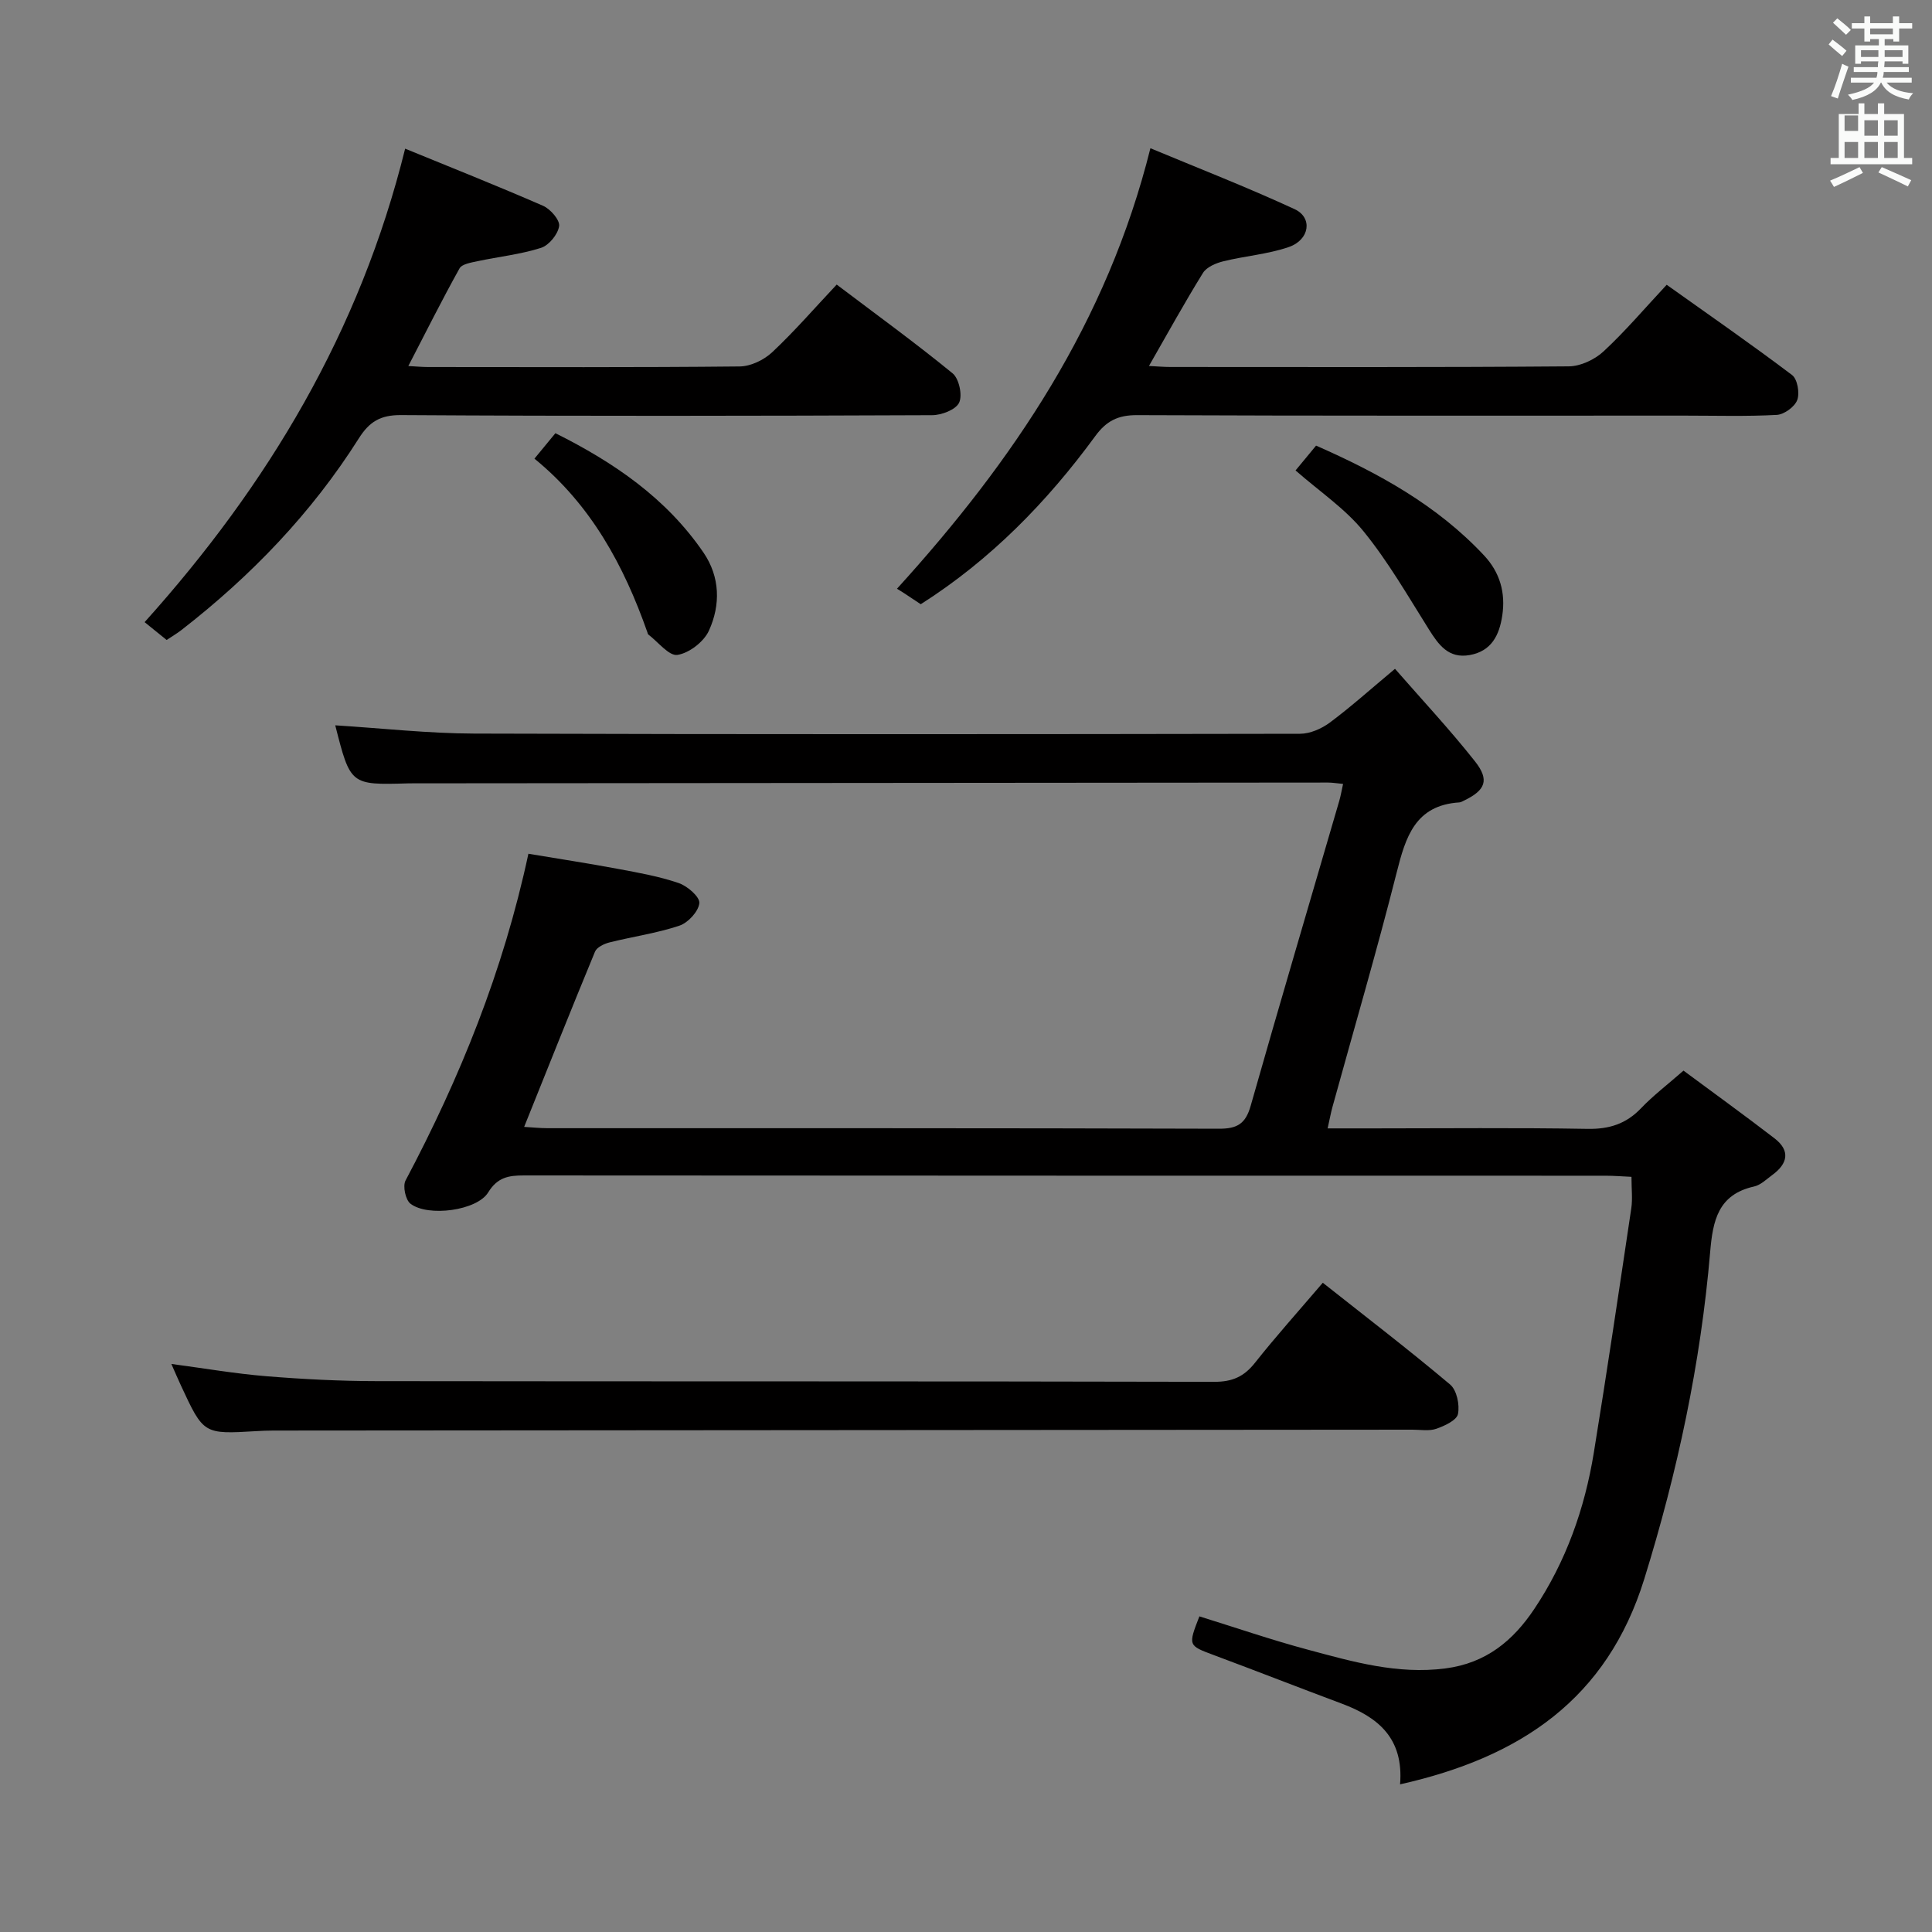 <svg enable-background="new 0 0 400 400" viewBox="0 0 400 400" xmlns="http://www.w3.org/2000/svg"><rect x="0" y="0" width="400" height="400" fill="#808080" stroke="none"/><path d="m378.6 9.2.8-1c.9.7 1.9 1.4 2.9 2.3l-.9 1.1c-1.1-.9-2-1.7-2.8-2.4zm.5 10.7c.9-2.1 1.6-4.3 2.3-6.7.4.2.8.4 1.3.6-.7 2.1-1.5 4.3-2.2 6.6zm.4-15.2.9-.9c1 .8 2 1.6 2.8 2.4l-1 1c-1-.9-1.9-1.8-2.7-2.5zm12.5-1.3h1.2v1.4h2.7v1.1h-2.7v2.7h-1.2v-.5h-1.8v1.3h4.9v3.8h-1.2v-.5h-3.7c0 .4-.1.9-.1 1.2h5.1v1h-5.2c0 .5-.1.9-.2 1.2h6v1h-5.2c1.1 1.3 2.9 2 5.5 2.2-.4.4-.7.8-.9 1.3-2.9-.5-4.8-1.6-5.7-3.5h-.1c-.8 1.7-2.7 2.9-5.9 3.6-.2-.4-.6-.8-.9-1.1 2.8-.6 4.6-1.4 5.4-2.5h-4.8v-1h5.3c.1-.3.2-.7.2-1.2h-4.9v-1h5c0-.4 0-.8.1-1.2h-3.6v.5h-1.2v-3.8h4.9v-1.3h-1.8v.5h-1.2v-2.7h-2.6v-1.1h2.6v-1.4h1.2v1.4h4.7v-1.4zm-6.7 8.4h3.6c0-.4 0-.9 0-1.4h-3.6zm1.9-4.7h4.7v-1.2h-4.7zm6.7 3.3h-3.7v1.4h3.7z" fill="#fafbfa"/><path d="m384.7 21.4h1.3v2.2h2.8v-2.2h1.3v2.2h4.1v9.1h1.7v1.3h-16.9v-1.3h1.7v-9.1h4.1v-2.2zm.3 13.2.7 1.2c-1.8.9-3.8 1.9-6 2.9-.2-.4-.5-.8-.8-1.3 2.4-1 4.4-2 6.1-2.8zm-3.1-7.5h2.8v-3.2h-2.8v4.2zm0 5.6h2.8v-3.3h-2.8zm4.1-4.6h2.8v-3.2h-2.8zm0 4.6h2.8v-3.3h-2.8zm3.6 1.9c2.1.9 4.1 1.8 6.1 2.7l-.7 1.3c-2.2-1.1-4.2-2-6.1-2.9zm3.3-9.7h-2.8v3.2h2.8zm-2.8 7.8h2.8v-3.3h-2.8z" fill="#fafbfa"/><g fill="#010000"><path d="m289.87 369.43c.78-9.6-4.61-13.92-12.04-16.7-8.86-3.31-17.66-6.76-26.52-10.06-5.32-1.99-5.35-1.94-2.99-8.02 7.46 2.31 14.91 4.88 22.5 6.91 9.28 2.49 18.49 5.15 28.43 3.87 8.41-1.09 14-5.72 18.4-12.3 6.57-9.82 10.44-20.76 12.33-32.34 2.74-16.85 5.24-33.73 7.76-50.62.29-1.94.04-3.97.04-6.52-1.84-.08-3.59-.23-5.35-.23-74.65-.01-149.31 0-223.96-.06-3.18 0-5.47.38-7.4 3.52-2.31 3.77-12.45 5.12-16.08 2.34-1.03-.78-1.64-3.64-1.03-4.8 11.25-21.23 20.22-43.31 25.44-67.66 6.29 1.05 12.43 1.99 18.53 3.13 4.24.79 8.53 1.55 12.59 2.94 1.8.61 4.4 2.87 4.27 4.15-.17 1.73-2.33 4.07-4.13 4.67-4.69 1.57-9.66 2.26-14.48 3.47-1.11.28-2.62 1-2.99 1.91-4.93 11.92-9.7 23.91-14.67 36.28 1.68.1 3.28.27 4.89.27 46.32.01 92.65-.04 138.97.11 3.82.01 5.51-1.05 6.56-4.75 5.98-21.07 12.21-42.07 18.33-63.09.32-1.09.5-2.22.8-3.55-1.23-.11-2.19-.28-3.15-.28-63.15.04-126.31.1-189.46.16-.33 0-.67 0-1 .01-11.91.34-11.91.34-15.05-12.02 9.59.6 19.18 1.68 28.77 1.71 56.99.18 113.98.14 170.97.04 2.08 0 4.47-1.05 6.18-2.32 4.39-3.27 8.48-6.95 13.49-11.13 5.61 6.43 11.36 12.58 16.56 19.16 3.07 3.89 2.16 6-2.31 8.14-.3.14-.61.34-.93.36-9.16.59-11.12 7.17-12.99 14.58-4.11 16.24-8.83 32.33-13.28 48.48-.34 1.23-.56 2.49-1 4.43h9.31c14.83 0 29.66-.16 44.49.1 4.51.08 8-1.03 11.1-4.28 2.5-2.62 5.43-4.84 8.78-7.78 6.37 4.72 12.67 9.27 18.83 14.01 3.36 2.58 2.74 5.27-.45 7.6-1.2.88-2.4 2.08-3.76 2.38-7.45 1.66-8.55 7.04-9.1 13.57-1.96 23.06-6.77 45.54-13.64 67.69-7.69 24.77-25.49 36.9-50.56 42.52z"/><path d="m238.18 30.69c9.83 4.1 19.98 8.05 29.85 12.61 3.8 1.76 3.13 6.36-1.21 7.85s-9.06 1.84-13.55 2.95c-1.54.38-3.45 1.19-4.21 2.41-3.83 6.18-7.34 12.56-11.18 19.26 1.63.08 3.04.21 4.45.21 27.49.01 54.99.09 82.48-.13 2.43-.02 5.36-1.4 7.18-3.09 4.49-4.16 8.48-8.87 13.08-13.8 8.82 6.28 17.52 12.31 25.95 18.68 1.12.84 1.62 3.73 1.08 5.18-.52 1.4-2.7 2.99-4.23 3.08-6.31.34-12.66.15-18.99.15-37.82 0-75.65.06-113.47-.1-3.93-.02-6.35 1.2-8.63 4.32-10 13.66-21.68 25.63-36.15 34.83-1.2-.8-2.3-1.54-3.4-2.26-.55-.36-1.12-.7-1.52-.95 24.11-26.54 43.47-55.14 52.47-91.2z"/><path d="m34.5 132.5c-1.61-1.31-3.14-2.54-4.56-3.69 25.55-28.44 44.56-60.12 53.94-98.03 9.35 3.83 19.02 7.67 28.56 11.83 1.52.67 3.51 2.95 3.32 4.21-.25 1.7-2.11 3.98-3.76 4.5-4.23 1.35-8.73 1.82-13.1 2.75-1.33.29-3.25.58-3.76 1.5-3.62 6.5-6.95 13.16-10.6 20.21 1.63.09 2.88.21 4.12.21 21.49.01 42.98.1 64.47-.12 2.29-.02 5.03-1.34 6.74-2.94 4.58-4.29 8.71-9.07 13.36-14.01 8.25 6.24 16.3 12.08 23.99 18.37 1.34 1.09 2.08 4.53 1.36 6.07-.68 1.46-3.64 2.6-5.61 2.6-36.65.15-73.3.21-109.95-.02-4.27-.03-6.55 1.38-8.71 4.79-9.79 15.49-22.32 28.51-36.77 39.73-.89.69-1.89 1.27-3.04 2.04z"/><path d="m273.87 265.58c9.01 7.13 17.85 13.9 26.36 21.07 1.38 1.16 2.01 4.2 1.63 6.1-.26 1.3-2.76 2.46-4.48 3.06-1.49.52-3.29.19-4.96.19-78.62.06-157.23.12-235.85.18-1.16 0-2.33.05-3.49.12-10.93.65-10.93.66-15.63-9.47-.63-1.35-1.21-2.72-1.97-4.44 6.76.9 13.18 2.01 19.64 2.54 7.61.62 15.27 1.01 22.9 1.02 57.8.08 115.59 0 173.39.14 3.73.01 6.15-1.07 8.42-3.94 4.33-5.47 9-10.67 14.04-16.57z"/><path d="m268.23 97.4c1.53-1.85 2.79-3.37 4.25-5.14 12.93 5.69 25.06 12.34 34.78 22.74 3.28 3.51 4.48 7.7 3.77 12.44-.61 4.07-2.23 7.37-6.73 8.18-4.41.79-6.46-2.12-8.5-5.37-4.32-6.87-8.39-13.97-13.49-20.24-3.81-4.7-9.07-8.22-14.08-12.61z"/><path d="m110.65 94.96c1.58-1.92 2.82-3.43 4.34-5.27 12.1 6.04 22.94 13.43 30.65 24.7 3.46 5.06 3.56 10.85 1.14 16.17-1.04 2.3-4.08 4.65-6.52 5.03-1.75.27-4-2.68-6.02-4.21-.12-.09-.15-.29-.2-.45-4.86-13.83-11.68-26.43-23.39-35.97z"/></g></svg>